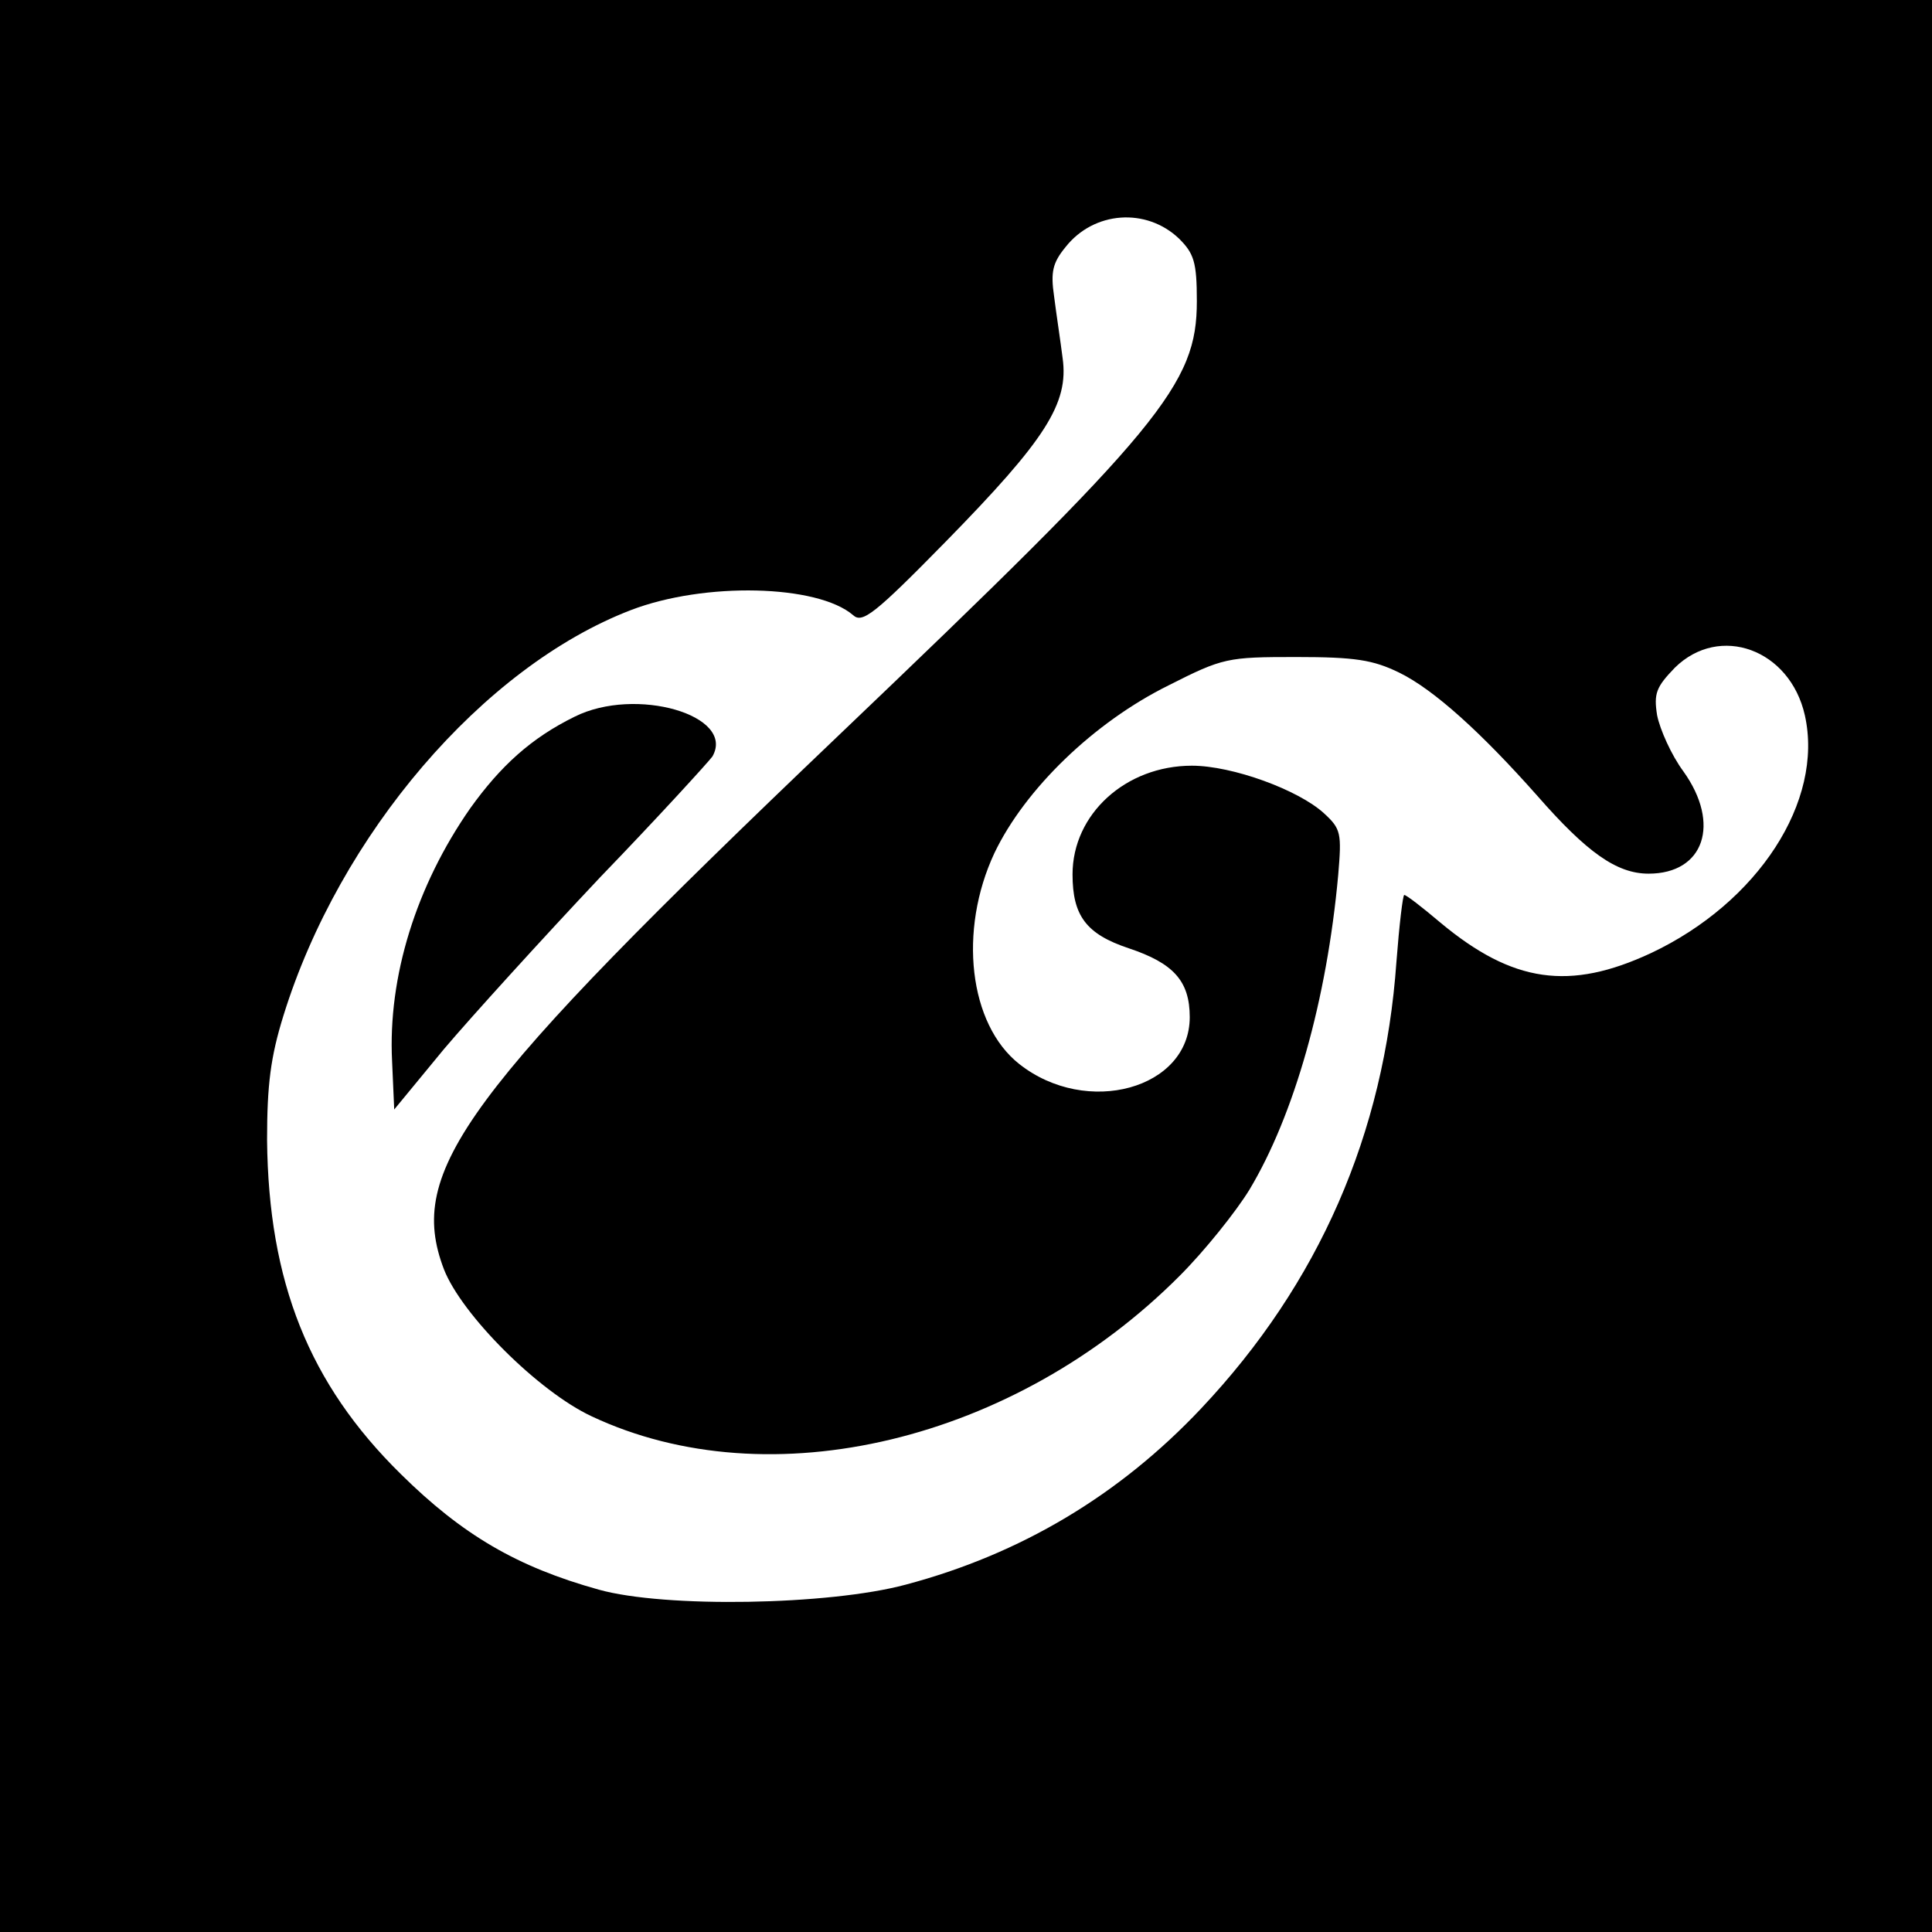 <?xml version="1.0" standalone="no"?>
<!DOCTYPE svg PUBLIC "-//W3C//DTD SVG 20010904//EN"
 "http://www.w3.org/TR/2001/REC-SVG-20010904/DTD/svg10.dtd">
<svg version="1.0" xmlns="http://www.w3.org/2000/svg"
 width="272pt" height="272pt" viewBox="0 0 272 272"
 preserveAspectRatio="xMidYMid meet">

<g transform="translate(0,272) scale(0.1,-0.1)"
fill="#000000" stroke="none">
<path d="M0 1360 l0 -1360 1360 0 1360 0 0 1360 0 1360 -1360 0 -1360 0 0
-1360z m1660 1024 c21 -21 25 -33 25 -88 0 -117 -49 -177 -505 -612 -528 -504
-608 -612 -555 -751 25 -64 133 -172 208 -207 251 -118 596 -35 828 198 35 35
79 90 98 121 63 105 109 267 125 443 5 59 4 65 -20 87 -36 33 -129 67 -186 67
-93 0 -168 -68 -168 -153 0 -58 19 -84 79 -104 63 -21 86 -46 86 -97 0 -101
-145 -141 -240 -66 -71 56 -86 188 -35 297 43 90 140 184 245 236 77 39 83 40
180 40 83 0 108 -4 145 -22 49 -24 116 -85 194 -173 70 -80 112 -110 157 -110
78 0 102 70 49 144 -17 23 -33 59 -37 79 -5 31 -1 40 25 67 63 62 162 26 183
-67 27 -121 -66 -264 -217 -335 -114 -53 -194 -42 -296 43 -26 22 -48 39 -51
39 -2 0 -7 -42 -11 -94 -17 -242 -109 -453 -275 -629 -115 -122 -254 -205
-416 -248 -108 -29 -339 -33 -432 -7 -115 32 -192 77 -279 163 -129 127 -186
270 -188 470 0 78 5 117 23 175 79 255 281 491 489 571 104 40 263 36 313 -7
13 -12 30 1 131 104 140 143 173 194 164 258 -3 24 -9 63 -12 87 -5 34 -2 47
16 69 40 51 114 56 160 12z"/>
<path d="M809 1711 c-61 -30 -104 -69 -147 -129 -76 -109 -116 -237 -110 -356
l3 -68 70 85 c39 46 138 155 220 242 83 86 153 163 158 170 33 58 -108 99
-194 56z"/>
</g>
</svg>
